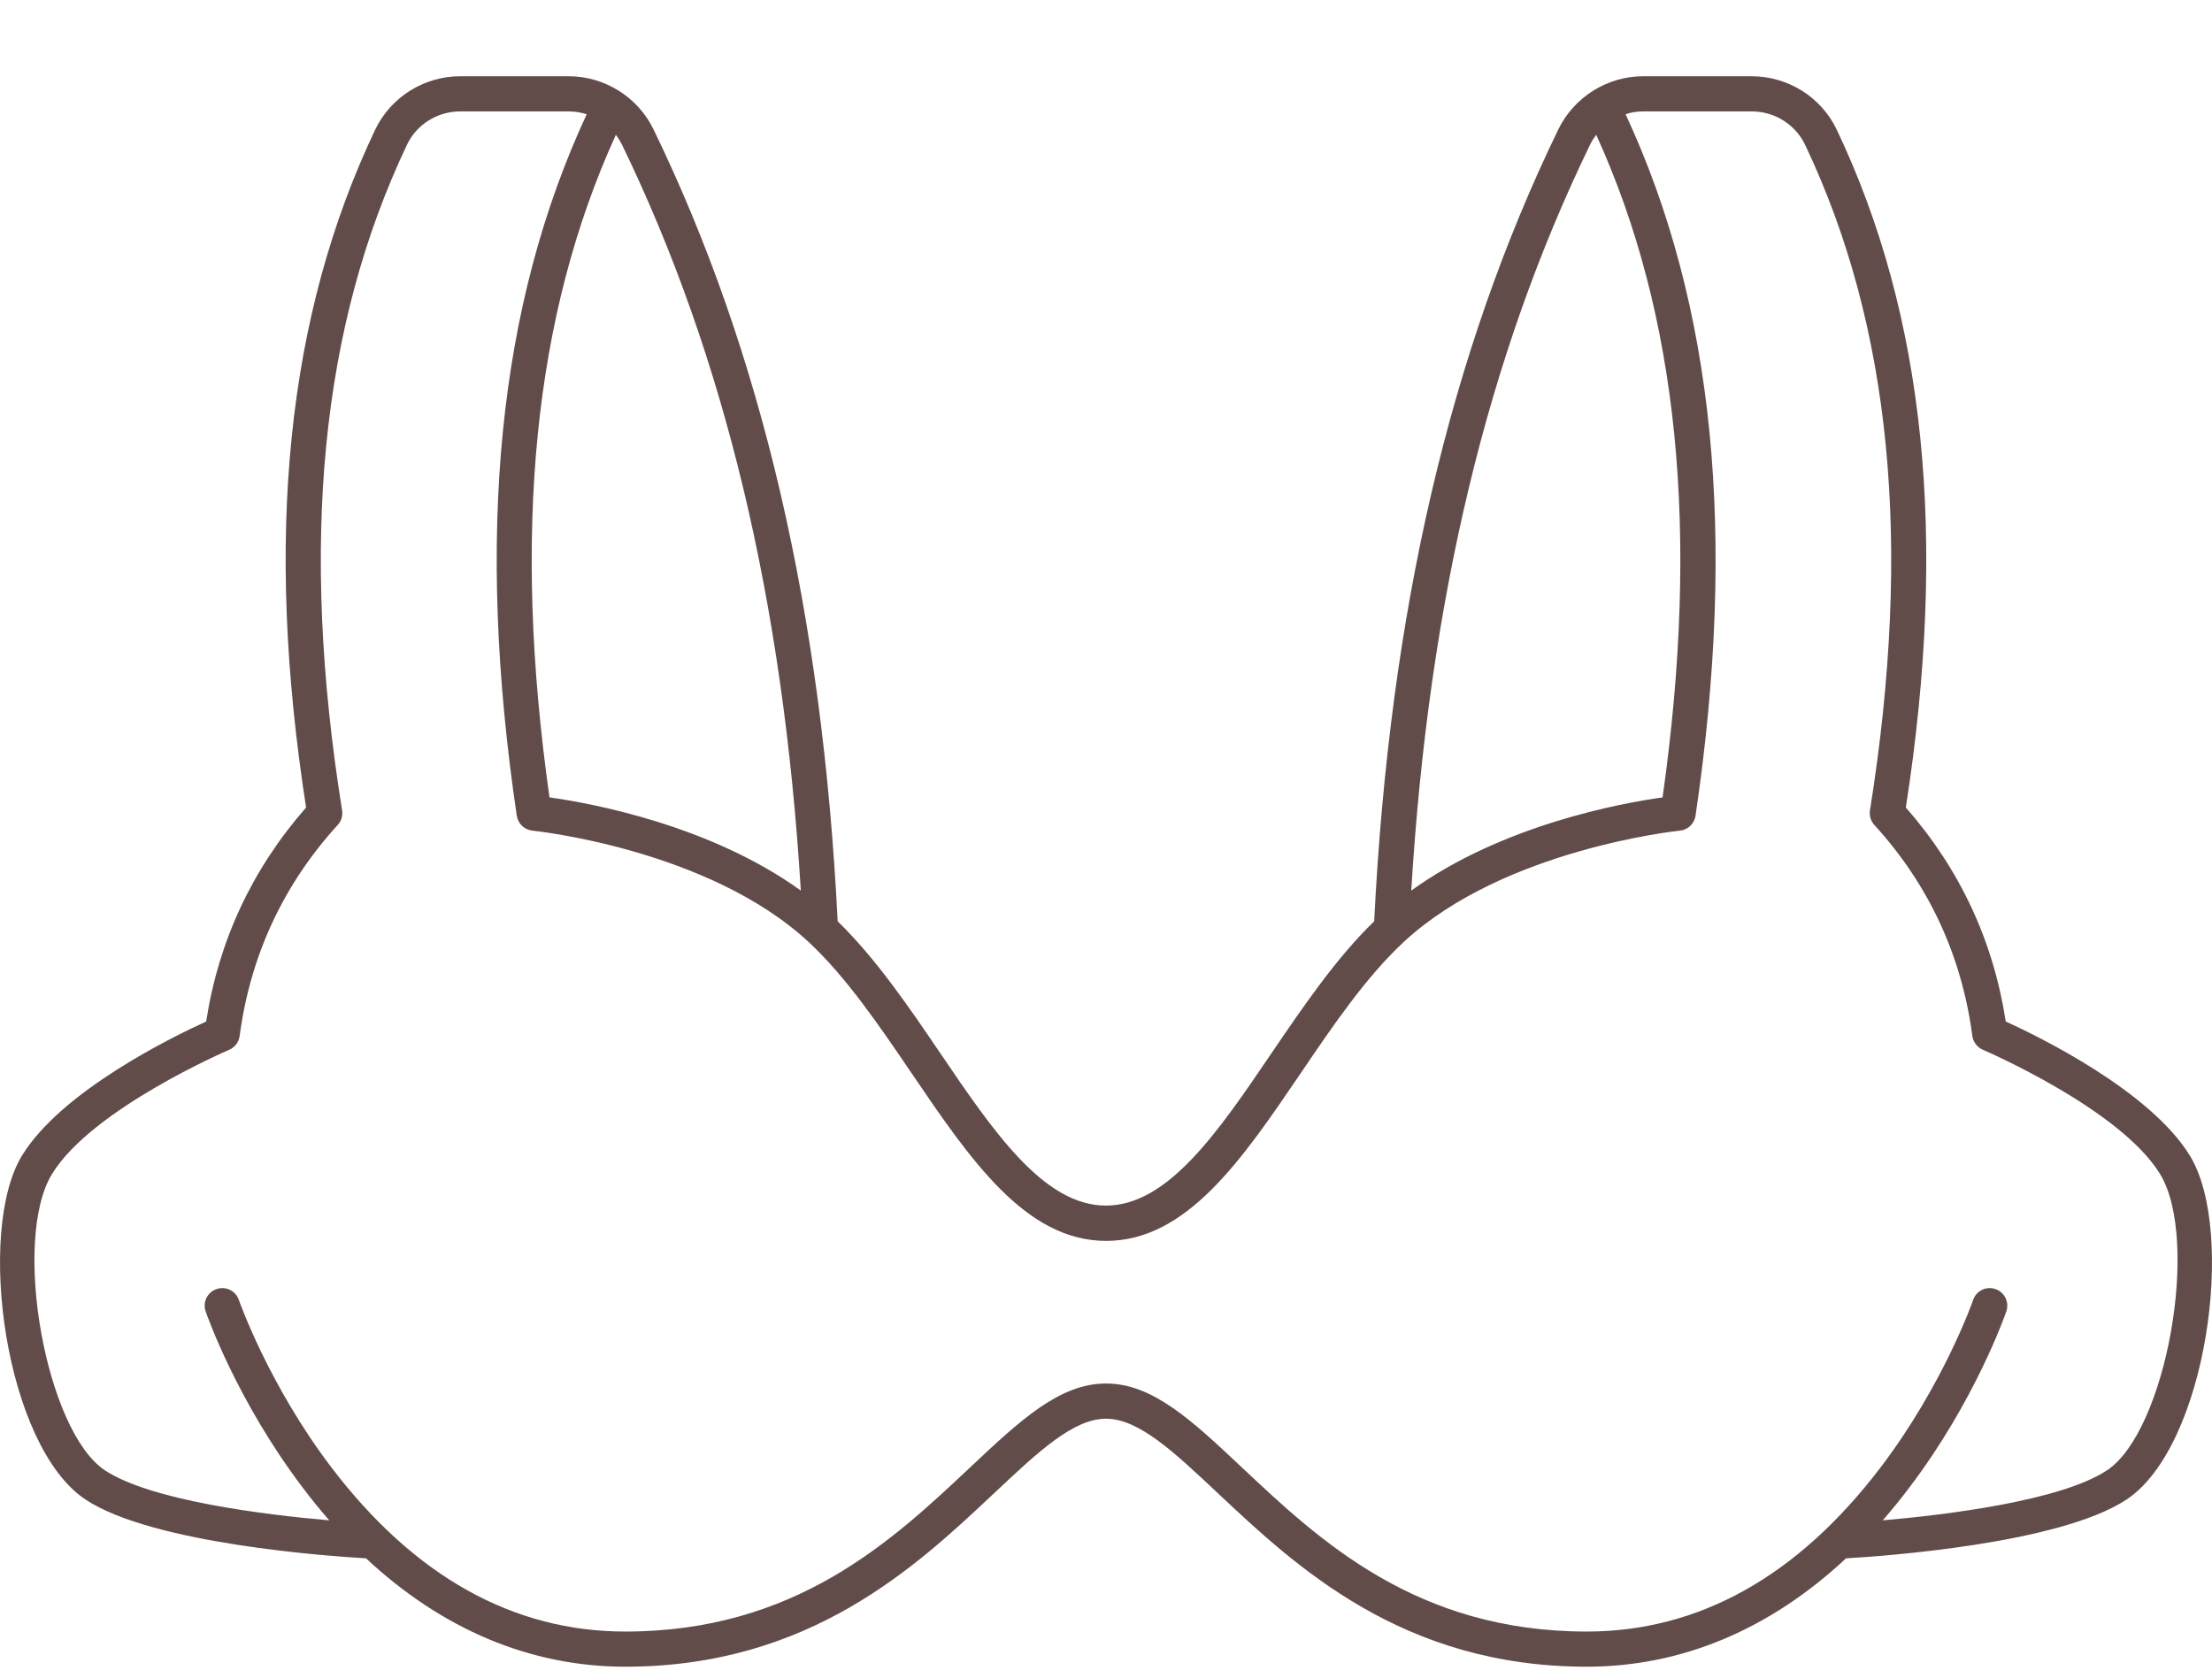 <svg width="29" height="22" viewBox="0 0 29 22" fill="none" xmlns="http://www.w3.org/2000/svg">
<path d="M26.296 13.396C26.133 12.338 25.693 11.395 24.986 10.59C25.537 7.05 25.24 4.141 24.08 1.7C23.878 1.275 23.441 1 22.967 1H21.541C21.071 1 20.635 1.274 20.429 1.699C19.007 4.634 18.218 8.031 18.016 12.082C17.514 12.568 17.085 13.202 16.668 13.814C15.972 14.841 15.313 15.81 14.499 15.81C13.684 15.81 13.026 14.841 12.329 13.814C11.914 13.202 11.483 12.569 10.982 12.082C10.78 8.03 9.991 4.633 8.569 1.699C8.365 1.275 7.927 1 7.457 1H6.032C5.558 1 5.122 1.275 4.919 1.7C3.759 4.141 3.462 7.05 4.013 10.59C3.307 11.395 2.866 12.338 2.703 13.396C2.27 13.593 0.806 14.306 0.288 15.155C-0.319 16.152 0.069 18.97 1.123 19.666C2.002 20.247 4.319 20.408 4.799 20.436C5.798 21.369 6.956 21.857 8.198 21.857C10.615 21.857 12.011 20.543 13.031 19.584C13.612 19.037 14.072 18.605 14.5 18.605C14.928 18.605 15.388 19.037 15.969 19.584C16.99 20.543 18.387 21.857 20.802 21.857C22.045 21.857 23.202 21.37 24.202 20.436C24.682 20.408 26.998 20.247 27.878 19.666C28.931 18.971 29.32 16.152 28.711 15.157C28.192 14.307 26.729 13.593 26.296 13.396L26.296 13.396ZM20.845 1.9C20.867 1.853 20.896 1.809 20.927 1.768C22.004 4.133 22.288 6.981 21.797 10.457C21.268 10.53 19.698 10.815 18.502 11.679C18.732 7.878 19.5 4.675 20.845 1.9ZM10.499 11.679C9.303 10.815 7.732 10.53 7.204 10.457C6.712 6.981 6.997 4.133 8.074 1.768C8.105 1.809 8.132 1.853 8.156 1.9C9.5 4.675 10.268 7.878 10.499 11.679ZM27.623 19.282C27.017 19.682 25.519 19.865 24.683 19.938C24.8 19.803 24.916 19.662 25.028 19.513C25.895 18.372 26.287 17.244 26.304 17.197C26.344 17.077 26.281 16.945 26.161 16.905C26.041 16.863 25.909 16.927 25.869 17.047C25.865 17.059 25.479 18.161 24.654 19.245C23.568 20.672 22.273 21.396 20.803 21.396C18.57 21.396 17.302 20.204 16.285 19.247C15.629 18.63 15.112 18.143 14.5 18.143C13.889 18.143 13.37 18.63 12.715 19.247C11.697 20.204 10.43 21.396 8.197 21.396C6.728 21.396 5.432 20.672 4.346 19.245C3.521 18.161 3.136 17.059 3.131 17.047C3.09 16.927 2.959 16.863 2.839 16.905C2.719 16.945 2.654 17.077 2.696 17.197C2.712 17.244 3.105 18.37 3.972 19.513C4.084 19.662 4.199 19.803 4.317 19.938C3.481 19.865 1.983 19.682 1.376 19.282C0.6 18.769 0.152 16.263 0.682 15.396C1.203 14.542 2.986 13.775 3.004 13.767C3.079 13.735 3.131 13.666 3.142 13.585C3.282 12.533 3.713 11.602 4.428 10.818C4.476 10.766 4.496 10.696 4.485 10.627C3.926 7.133 4.205 4.277 5.336 1.898C5.461 1.632 5.735 1.461 6.033 1.461H7.458C7.539 1.461 7.617 1.475 7.692 1.498C6.53 4.002 6.23 7.014 6.775 10.697C6.791 10.801 6.875 10.882 6.98 10.893C7.003 10.895 9.289 11.133 10.603 12.355C11.096 12.814 11.531 13.455 11.952 14.075C12.72 15.205 13.444 16.273 14.502 16.273C15.56 16.273 16.285 15.205 17.052 14.075C17.472 13.455 17.907 12.815 18.401 12.355C19.712 11.135 22 10.895 22.024 10.893C22.129 10.883 22.213 10.802 22.229 10.697C22.774 7.014 22.474 4.002 21.312 1.498C21.384 1.473 21.462 1.461 21.543 1.461H22.968C23.265 1.461 23.538 1.632 23.665 1.898C24.796 4.278 25.073 7.133 24.516 10.627C24.505 10.696 24.526 10.766 24.573 10.818C25.288 11.602 25.719 12.533 25.858 13.585C25.869 13.666 25.922 13.735 25.997 13.767C26.015 13.775 27.798 14.542 28.319 15.396C28.848 16.264 28.399 18.769 27.623 19.282Z" fill="#624C49"/>
</svg>
